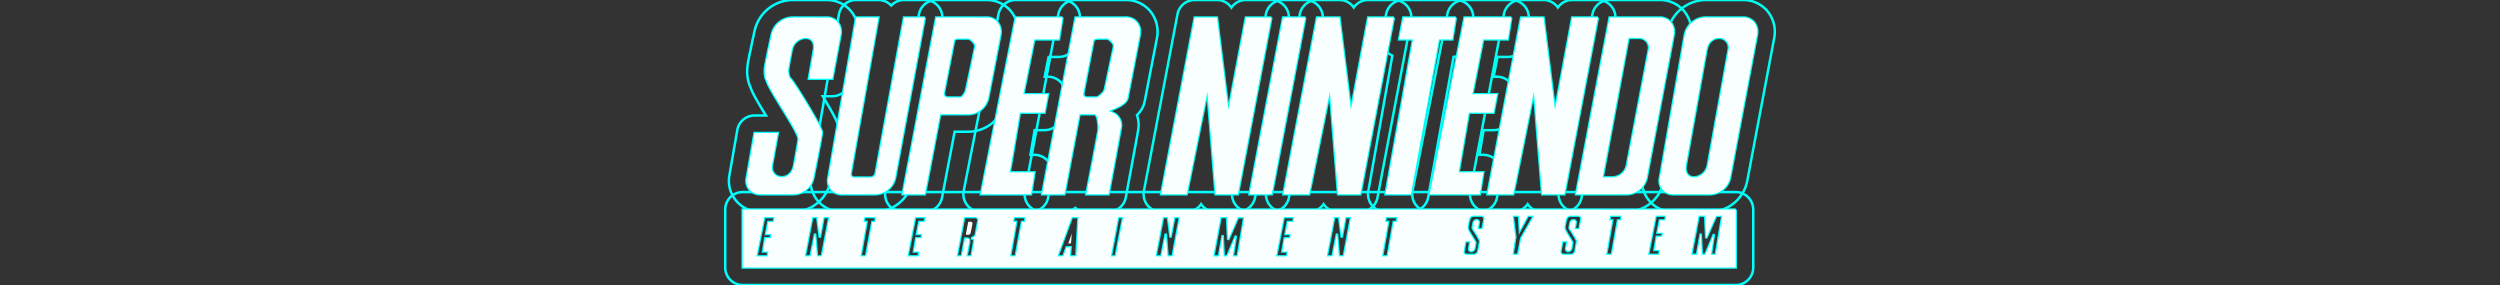 <?xml version="1.0" encoding="UTF-8" standalone="no"?>
<svg
   xmlns:dc="http://purl.org/dc/elements/1.1/"
   xmlns:cc="http://creativecommons.org/ns#"
   xmlns:rdf="http://www.w3.org/1999/02/22-rdf-syntax-ns#"
   xmlns:svg="http://www.w3.org/2000/svg"
   xmlns="http://www.w3.org/2000/svg"
   xmlns:sodipodi="http://sodipodi.sourceforge.net/DTD/sodipodi-0.dtd"
   xmlns:inkscape="http://www.inkscape.org/namespaces/inkscape"
   viewBox="0 0 1000 114"
   version="1.1"
   id="svg123"
   sodipodi:docname="logo.svg"
   inkscape:version="0.92.4 (5da689c313, 2019-01-14)">
  <rect x="0" y="0" width="1000" height="114" fill="#333333" stroke="none"/>
  <defs
     id="defs127" />
  <sodipodi:namedview
     pagecolor="#ffffff"
     bordercolor="#666666"
     borderopacity="1"
     objecttolerance="10"
     gridtolerance="10"
     guidetolerance="10"
     inkscape:pageopacity="0"
     inkscape:pageshadow="2"
     inkscape:window-width="1920"
     inkscape:window-height="1017"
     id="namedview125"
     showgrid="false"
     inkscape:pagecheckerboard="true"
     inkscape:zoom="2.272"
     inkscape:cx="417.37933"
     inkscape:cy="17.387324"
     inkscape:window-x="-8"
     inkscape:window-y="-8"
     inkscape:window-maximized="1"
     inkscape:current-layer="svg123" />
  <title
     id="title2">logo</title>
  <g
     id="g1011">
    <path
       d="m 387.342,15.421 c 0.948,0 2.957,2.17 2.784,3.132 l -3.69,17.467 c -0.172,0.904 -1.392,2.991 -2.294,2.991 h -5.36 l -0.07,-0.068 h -0.278 v -0.07 h -0.139 l -0.071,-0.068 h -0.069 l -0.069,-0.07 -0.069,-0.069 h -0.069 v -0.071 l -0.07,-0.069 -0.07,-0.07 v -0.069 l -0.069,-0.069 -0.071,-0.07 v -0.14 l -0.069,-0.069 v -0.138 l -0.071,-0.069 v -0.069 c 0,-0.116 -0.012,-0.289 0,-0.419 l 4.176,-21.364 a 2.168,2.168 0 0 1 1.323,-0.558 h 4.315 m 0,-7 h -4.315 a 9.027,9.027 0 0 0 -5.777,2.158 7,7 0 0 0 -2.415,4.057 L 370.658,35.999 q -0.066,0.339 -0.099,0.683 a 9.13,9.13 0 0 0 -0.031,1.142 v 0.005 a 6.998,6.998 0 0 0 0.415,2.375 q 0.021,0.066 0.044,0.131 a 7.003,7.003 0 0 0 0.945,1.923 q 0.053,0.082 0.108,0.162 a 7.936,7.936 0 0 0 3.124,2.712 8.628,8.628 0 0 0 3.618,0.877 h 5.36 c 5.602,0 8.548,-5.685 9.146,-8.561 l 3.686,-17.449 q 0.022,-0.105 0.041,-0.21 a 8.934,8.934 0 0 0 -2.331,-7.468 c -1.218,-1.457 -3.793,-3.9 -7.344,-3.9 z"
       id="path25"
       inkscape:connector-curvature="0"
       style="fill:#ffffff" />
    <path
       d="m 442.803,15.421 c 0.949,0 2.968,2.17 2.781,3.132 l -3.691,17.397 c -0.161,0.911 -2.427,3.062 -3.337,3.062 h -3.829 a 1.321,1.321 0 0 1 -1.391,-1.25 3.378,3.378 0 0 1 0,-0.419 l 4.106,-21.364 0.067,-0.069 0.071,-0.069 0.137,-0.07 h 0.068 l 0.07,-0.069 0.069,-0.069 h 0.069 l 0.069,-0.07 h 0.071 l 0.137,-0.068 h 0.205 V 15.425 h 0.009 v -0.004 h 4.316 m 0,-7 h -4.316 a 6.985,6.985 0 0 0 -2.451,0.441 l -0.041,0.014 a 8.236,8.236 0 0 0 -1.862,0.874 7,7 0 0 0 -1.428,1.069 l -0.071,0.069 q -0.075,0.073 -0.148,0.148 l -0.067,0.069 a 7,7 0 0 0 -1.85,3.553 l -4.106,21.364 q -0.042,0.219 -0.07,0.44 a 8.536,8.536 0 0 0 -0.054,1.443 q 0.004,0.201 0.02,0.401 a 8.315,8.315 0 0 0 8.37,7.706 h 3.829 c 4.496,0 9.343,-4.749 10.184,-8.609 l 7e-4,1.5e-4 3.691,-17.397 q 0.013,-0.059 0.024,-0.118 A 8.856,8.856 0 0 0 450.213,12.395 c -1.224,-1.484 -3.814,-3.975 -7.41,-3.975 z"
       id="path29"
       inkscape:connector-curvature="0"
       style="fill:#ffffff" />
    <path
       d="m 655.538,15.142 a 3.897,3.897 0 0 1 3.964,4.731 L 650.734,66.151 a 6.006,6.006 0 0 1 -5.637,4.802 h -4.036 l 10.37,-55.811 h 4.107 m 0,-7 h -4.107 a 7,7 0 0 0 -6.882,5.721 l -10.37,55.811 a 7,7 0 0 0 6.882,8.279 h 4.036 a 13.06,13.06 0 0 0 12.522,-10.538 l 8.761,-46.239 q 0.011,-0.056 0.02,-0.113 a 10.891,10.891 0 0 0 -10.862,-12.921 z"
       id="path33"
       inkscape:connector-curvature="0"
       style="fill:#ffffff" />
    <path
       d="m 687.547,15.142 a 3.852,3.852 0 0 1 3.895,4.731 L 683.095,66.151 a 5.865,5.865 0 0 1 -5.498,4.802 c -2.629,0 -3.724,-2.176 -3.274,-4.802 l 8.281,-46.278 0.067,-0.209 0.071,-0.209 0.067,-0.277 0.069,-0.209 0.071,-0.278 0.067,-0.209 0.071,-0.209 0.137,-0.207 0.069,-0.209 0.141,-0.209 0.069,-0.208 0.139,-0.209 0.141,-0.139 0.137,-0.208 0.141,-0.209 0.208,-0.14 0.139,-0.14 0.141,-0.139 0.206,-0.14 0.21,-0.139 0.141,-0.139 0.206,-0.14 0.21,-0.069 0.208,-0.139 0.141,-0.07 0.275,-0.07 0.208,-0.068 h 0.208 l 0.208,-0.07 h 0.279 l 0.213,-0.064 h 0.279 m 0,-7 h -0.279 a 13.13,13.13 0 0 0 -3.07,0.476 l -0.05,0.013 a 6.999,6.999 0 0 0 -1.383,0.513 l -0.141,0.07 q -0.109,0.054 -0.215,0.111 a 7,7 0 0 0 -1.028,0.579 l -0.206,0.14 q -0.279,0.19 -0.539,0.406 l -0.018,0.012 a 6.998,6.998 0 0 0 -0.864,0.694 7,7 0 0 0 -1.482,1.585 6.995,6.995 0 0 0 -0.456,0.611 l -0.139,0.209 a 6.997,6.997 0 0 0 -0.524,0.937 q -0.124,0.226 -0.23,0.461 a 7.003,7.003 0 0 0 -0.46,1.058 l -0.071,0.209 q -0.02,0.059 -0.039,0.119 l -0.067,0.209 q -0.064,0.199 -0.116,0.402 l -0.012,0.046 q -0.082,0.251 -0.145,0.507 l -0.006,0.018 -0.067,0.209 a 7,7 0 0 0 -0.225,0.904 l -8.281,46.278 -0.009,0.051 a 11.365,11.365 0 0 0 2.283,9.428 10.116,10.116 0 0 0 7.891,3.557 12.808,12.808 0 0 0 12.394,-10.601 l 8.34,-46.237 0.009,-0.05 a 11.106,11.106 0 0 0 -2.363,-9.084 10.958,10.958 0 0 0 -8.43,-3.839 z"
       id="path37"
       inkscape:connector-curvature="0"
       style="fill:#ffffff" />
    <path
       d="M 694.296,83.826 V 107 H 297.086 V 83.826 h 397.209 m -5.36,2.435 -2.504,0.07 -3.968,8.977 -0.414,-9.047 h -2.575 l -2.996,15.658 h 2.298 l 1.532,-8.491 0.414,8.491 h 1.393 l 3.48,-8.279 -1.25,8.279 h 1.948 l 2.641,-15.658 m -29.715,15.658 h 4.455 l 0.275,-1.949 H 661.796 l 0.903,-5.289 h 2.159 l 0.349,-1.599 h -2.226 l 0.972,-4.941 h 2.157 l 0.349,-1.88 h -4.174 l -3.065,15.658 m -10.502,-15.658 h -4.665 l -0.347,1.88 h 1.182 l -2.434,13.778 h 2.296 l 2.434,-13.778 h 1.184 l 0.349,-1.88 m -21.44,14.199 a 0.899,0.899 0 0 1 -0.835,-1.112 l 0.487,-2.853 h -2.02 l -0.697,3.964 a 1.181,1.181 0 0 0 1.187,1.461 h 2.99 a 1.862,1.862 0 0 0 1.742,-1.461 c 0,0 0.601,-3.455 0.697,-3.964 a 0.545,0.545 0 0 0 -0.071,-0.279 32.004,32.004 0 0 0 -2.714,-4.522 0.948,0.948 0 0 1 -0.206,-0.697 l 0.347,-1.88 a 1.304,1.304 0 0 1 1.252,-1.044 0.833,0.833 0 0 1 0.835,1.044 l -0.418,2.575 h 1.879 l 0.766,-3.899 a 1.242,1.242 0 0 0 -1.251,-1.531 h -3.405 l -0.091,0.083 H 627.544 l -0.069,0.068 h -0.067 l -0.071,0.068 h -0.069 l -0.069,0.069 -0.069,0.067 -0.069,0.071 -0.069,0.067 -0.069,0.071 -0.065,0.069 H 626.786 V 86.962 l -0.069,0.071 -0.069,0.068 v 0.072 l -0.069,0.068 v 0.068 l -0.069,0.071 v 0.068 l -0.069,0.14 v 0.136 l -0.067,0.069 c 0,0 -0.536,2.579 -0.558,2.993 a 2.007,2.007 0 0 0 0.139,0.974 c 0.161,0.831 2.611,4.33 2.992,5.29 l -0.417,2.297 a 1.394,1.394 0 0 1 -1.252,1.112 m -13.633,-14.199 h -2.508 l -3.2,5.916 -0.347,-5.916 h -2.506 l 1.049,8.559 -1.115,7.099 h 2.226 l 1.252,-6.61 5.15,-9.047 m -25.127,14.198 a 0.887,0.887 0 0 1 -0.831,-1.112 l 0.484,-2.853 h -2.018 l -0.699,3.964 a 1.18,1.18 0 0 0 1.184,1.461 h 2.923 a 1.85,1.85 0 0 0 1.738,-1.461 c 0,0 0.697,-3.455 0.766,-3.964 0.024,-0.056 -0.009,-0.129 -0.067,-0.279 a 30.889,30.889 0 0 0 -2.714,-4.522 1.13,1.13 0 0 1 -0.206,-0.697 l 0.345,-1.88 a 1.309,1.309 0 0 1 1.252,-1.044 0.833,0.833 0 0 1 0.835,1.044 l -0.414,2.575 h 1.877 l 0.766,-3.899 a 1.235,1.235 0 0 0 -1.252,-1.531 h -3.405 l -0.087,0.083 h -0.208 l -0.069,0.068 h -0.069 l -0.069,0.068 h -0.071 l -0.067,0.069 -0.067,0.067 h -0.069 v 0.071 l -0.069,0.067 -0.067,0.071 -0.071,0.069 h -0.067 V 86.962 l -0.071,0.071 -0.069,0.068 v 0.071 l -0.069,0.068 v 0.068 l -0.067,0.071 v 0.068 l -0.067,0.14 v 0.205 h -0.072 c 0,0 -0.534,2.579 -0.556,2.993 a 1.966,1.966 0 0 0 0.137,0.974 c 0.159,0.831 2.621,4.33 2.994,5.29 l -0.417,2.297 a 1.391,1.391 0 0 1 -1.256,1.112 m -29.502,-13.639 h -4.663 l -0.344,1.946 h 1.252 l -2.438,13.779 h 2.228 l 2.436,-13.779 h 1.182 l 0.347,-1.946 m -18.582,0 h -2.226 l -1.53,8.211 -1.045,-8.211 h -1.949 l -2.993,15.725 h 2.296 l 1.811,-9.118 0.766,9.118 h 1.948 l 2.921,-15.725 m -29.988,15.728 h 4.382 l 0.347,-1.947 H 512.952 l 0.905,-5.29 h 2.224 l 0.279,-1.671 h -2.157 l 0.903,-4.873 h 2.226 l 0.279,-1.946 h -4.105 l -3.061,15.728 m -25.124,0 h 2.228 l 1.53,-8.489 0.416,8.489 h 1.391 l 3.482,-8.281 -1.252,8.281 h 1.948 l 2.643,-15.657 h -2.502 l -3.97,9.045 -0.414,-9.116 h -2.575 l -2.926,15.728 M 471.963,86.82 H 469.737 l -1.534,8.211 -1.041,-8.211 h -1.95 l -2.991,15.725 h 2.294 l 1.811,-9.118 0.697,9.118 h 2.017 l 2.923,-15.725 m -27.629,15.725 h 1.948 l 2.994,-15.725 h -2.018 l -2.925,15.725 m -21.362,0 h 2.364 l 1.324,-3.62 h 1.599 l -0.347,3.62 h 2.645 l 0.835,-15.725 h -2.645 l -5.774,15.725 M 410.236,86.82 h -4.662 l -0.346,1.946 h 1.252 l -2.435,13.779 h 2.227 l 2.506,-13.779 h 1.181 l 0.277,-1.946 m -27.555,15.723 h 2.018 l 1.322,-7.098 h 1.393 a 0.942,0.942 0 0 1 0.209,0.628 2.982,2.982 0 0 1 0.069,0.765 c -0.036,0.226 -1.114,5.705 -1.114,5.705 h 2.017 c 0,0 1.114,-6.1 1.114,-6.194 a 2.541,2.541 0 0 0 -0.138,-0.765 h -0.069 V 95.513 h -0.14 v -0.068 h -0.209 l -0.069,-0.068 h -0.278 v -0.068 h -0.28 c 0.566,-0.229 1.625,-0.72 1.741,-1.324 L 391.309,88.419 a 1.25,1.25 0 0 0 -1.183,-1.599 H 385.673 l -2.993,15.723 m -19.693,0.005 h 4.454 l 0.277,-1.947 h -2.157 l 0.904,-5.29 h 2.157 l 0.278,-1.671 h -2.158 l 0.974,-4.873 h 2.158 l 0.348,-1.946 h -4.175 l -3.061,15.728 M 350.391,86.82 h -4.593 l -0.417,1.946 h 1.253 l -2.434,13.779 h 2.225 L 348.93,88.766 h 1.183 l 0.277,-1.946 m -18.65,0 h -2.298 l -1.53,8.211 -1.043,-8.211 H 324.921 l -2.994,15.725 h 2.298 l 1.808,-9.118 0.766,9.118 h 1.947 l 2.994,-15.725 m -29.156,15.728 h 4.454 l 0.348,-1.947 h -2.157 l 0.834,-5.29 h 2.227 l 0.279,-1.671 h -2.158 l 0.904,-4.873 h 2.226 l 0.279,-1.946 H 305.715 l -3.131,15.728 m 342.305,-14.406 h 0.005 m -89.633,0.625 h 0.005 m -148.787,0 h 0.005 m -59.85,0 h 0.005 M 694.296,76.826 H 297.086 a 7,7 0 0 0 -7,7 V 107 a 7,7 0 0 0 7,7 h 397.209 a 7,7 0 0 0 7,-7 V 83.826 a 7,7 0 0 0 -7,-7 z m -266.036,29.099 z"
       id="path71"
       inkscape:connector-curvature="0"
       style="fill:none;stroke:#00ffff;stroke-opacity:1" />
    <path
       d="m 369.944,7 -11.898,64.162 a 8.35,8.35 0 0 1 -7.933,6.54 H 336.822 A 5.371,5.371 0 0 1 331.324,71.162 L 342.457,7 H 351.365 L 340.298,69.351 A 1.383,1.383 0 0 0 341.691,71.023 h 6.612 a 2.098,2.098 0 0 0 1.947,-1.672 L 361.595,7 h 8.349 M 351.365,7 h 0.005 M 369.944,0 H 361.595 A 6.993,6.993 0 0 0 356.482,2.219 6.976,6.976 0 0 0 351.37,0 h -8.913 A 7,7 0 0 0 335.56,5.803 l -11.133,64.162 a 12.362,12.362 0 0 0 12.395,14.737 H 350.113 A 15.245,15.245 0 0 0 364.927,72.449 L 376.827,8.276 A 7,7 0 0 0 369.944,0 Z m 0,14 z"
       id="path59"
       inkscape:connector-curvature="0"
       style="fill:none;stroke:#00ffff;stroke-opacity:1" />
    <path
       d="m 330.627,7 c 3.818,0 6.307,3.139 5.566,7.026 l -3.271,17.467 h -9.394 l 2.018,-11.62 c 0.452,-2.626 -0.644,-4.731 -3.27,-4.731 a 5.856,5.856 0 0 0 -5.567,4.731 c 0,0 -1.483,7.329 -1.462,8.421 0.015,1.098 0.418,2.914 0.906,3.2 1.135,0.683 12.247,19.026 12.247,20.39 0,0 0.333,0.13 0.346,1.323 0.016,1.184 -3.409,17.954 -3.409,17.954 a 8.264,8.264 0 0 1 -7.862,6.54 h -13.293 a 5.371,5.371 0 0 1 -5.497,-6.54 l 3.132,-17.954 h 9.325 l -2.366,12.943 a 3.895,3.895 0 0 0 3.967,4.73 c 2.625,0 4.417,-2.104 4.87,-4.73 0,0 1.472,-7.792 1.809,-10.439 0.36,-2.64 -12.128,-19.982 -12.804,-23.729 -0.53,-0.432 -0.767,-2.753 -0.696,-4.455 v -0.138 l 0.07,-0.139 v -0.279 l 0.069,-0.209 v -0.348 l 0.068,-0.139 V 26.064 l 0.07,-0.487 0.14,-0.417 0.07,-0.487 0.07,-0.557 0.138,-0.558 0.14,-0.556 0.068,-0.557 0.139,-0.556 0.14,-0.627 0.208,-1.183 0.14,-0.557 0.138,-0.626 0.14,-0.557 0.07,-0.556 0.14,-0.487 0.068,-0.487 0.139,-0.487 0.069,-0.416 0.07,-0.209 0.07,-0.208 v -0.209 l 0.069,-0.139 v -0.209 l 0.07,-0.139 v -0.14 l 0.07,-0.139 v -0.21 l 0.069,-0.069 V 14.028 A 8.733,8.733 0 0 1 316.85,7 h 13.777 m -19.484,46.206 h 0.005 M 330.627,0 h -13.777 a 15.779,15.779 0 0 0 -15.055,12.542 q -0.071,0.275 -0.121,0.556 -0.087,0.321 -0.144,0.65 -0.036,0.16 -0.064,0.321 a 6.997,6.997 0 0 0 -0.152,0.694 l -0.004,0.022 -0.029,0.102 a 7.005,7.005 0 0 0 -0.202,0.95 l -0.003,0.01 a 7.001,7.001 0 0 0 -0.218,1.061 l -0.017,0.134 -0.036,0.145 q -0.025,0.1 -0.047,0.201 l -0.116,0.525 -0.115,0.457 q -0.062,0.246 -0.106,0.497 l -0.18,1.026 -0.086,0.384 -0.118,0.469 a 7.002,7.002 0 0 0 -0.158,0.851 l -0.015,0.12 -0.033,0.129 -0.145,0.586 a 6.997,6.997 0 0 0 -0.151,0.809 l -0.041,0.328 a 6.999,6.999 0 0 0 -0.222,1.008 l -0.05,0.346 a 7.003,7.003 0 0 0 -0.136,0.906 q -0.016,0.096 -0.029,0.193 a 7,7 0 0 0 -0.134,1.364 v 0.002 a 15.325,15.325 0 0 0 1.267,7.529 c 0.857,2.434 2.729,5.643 6.197,11.286 h -4.568 a 7,7 0 0 0 -6.896,5.797 l -3.132,17.954 a 12.361,12.361 0 0 0 12.393,14.743 h 13.293 a 15.186,15.186 0 0 0 14.731,-12.191 c 3.566,-17.462 3.551,-18.581 3.54,-19.399 a 9.439,9.439 0 0 0 -0.896,-4.093 c -0.69,-1.761 -2.244,-4.691 -5.747,-10.524 h 3.819 a 7,7 0 0 0 6.88,-5.711 L 343.074,15.314 A 13.044,13.044 0 0 0 340.442,4.506 12.65,12.65 0 0 0 330.627,0 Z"
       id="path63"
       inkscape:connector-curvature="0"
       style="fill:none;stroke:#00ffff;stroke-opacity:1" />
    <path
       d="m 394.581,7 c 3.817,0 6.299,3.132 5.564,7.028 l -4.871,25.122 a 8.28,8.28 0 0 1 -7.862,6.54 h -11.343 l -6.125,32.011 h -8.907 L 374.468,7 h 20.113 m -16.633,31.665 h 0.069 l 0.069,0.069 0.069,0.07 h 0.069 l 0.071,0.068 h 0.139 v 0.07 h 0.278 l 0.07,0.068 h 5.36 c 0.902,0 2.122,-2.087 2.294,-2.991 l 3.69,-17.467 c 0.173,-0.962 -1.837,-3.132 -2.784,-3.132 h -4.315 a 2.168,2.168 0 0 0 -1.323,0.558 l -4.176,21.364 c -0.012,0.129 0,0.303 0,0.419 v 0.069 l 0.071,0.069 v 0.138 l 0.069,0.069 V 38.246 l 0.071,0.07 0.069,0.069 v 0.069 l 0.07,0.07 0.07,0.069 v 0.071 M 394.581,0 h -20.113 a 7,7 0 0 0 -6.877,5.694 L 354.16,76.395 a 7,7 0 0 0 6.877,8.306 h 8.907 a 7,7 0 0 0 6.875,-5.685 l 5.037,-26.326 h 5.556 A 15.197,15.197 0 0 0 402.15,40.462 L 407.017,15.36 A 13.095,13.095 0 0 0 404.386,4.495 12.646,12.646 0 0 0 394.581,0 Z"
       id="path67"
       inkscape:connector-curvature="0"
       style="fill:none;stroke:#00ffff;stroke-opacity:1" />
    <path
       d="m 697.22,7 c 3.81,0 6.306,3.139 5.565,7.028 l -10.783,57.133 a 8.356,8.356 0 0 1 -7.935,6.54 H 669.385 a 5.327,5.327 0 0 1 -5.431,-6.54 L 673.906,14.028 A 8.659,8.659 0 0 1 682.049,7 h 15.171 m -19.624,63.953 a 5.865,5.865 0 0 0 5.498,-4.802 l 8.347,-46.278 a 3.852,3.852 0 0 0 -3.895,-4.731 h -0.279 l -0.213,0.064 h -0.279 l -0.208,0.07 h -0.208 l -0.208,0.068 -0.275,0.07 -0.141,0.07 -0.208,0.139 -0.21,0.069 -0.206,0.14 -0.141,0.139 -0.21,0.139 -0.206,0.14 -0.141,0.139 -0.139,0.14 -0.208,0.14 -0.141,0.209 -0.137,0.208 -0.141,0.139 -0.139,0.209 -0.069,0.208 -0.141,0.209 -0.069,0.209 -0.137,0.207 -0.071,0.209 -0.067,0.209 -0.071,0.278 -0.069,0.209 -0.067,0.277 -0.071,0.209 -0.067,0.209 -8.281,46.278 c -0.45,2.626 0.645,4.802 3.274,4.802 M 697.22,0 h -15.171 A 15.733,15.733 0 0 0 667.011,12.817 l -9.954,57.142 a 12.316,12.316 0 0 0 12.327,14.741 h 14.682 A 15.252,15.252 0 0 0 698.881,72.454 L 709.664,15.326 A 13.052,13.052 0 0 0 707.033,4.507 12.647,12.647 0 0 0 697.22,0 Z"
       id="path79"
       inkscape:connector-curvature="0"
       style="fill:none;stroke:#00fff3;stroke-opacity:1" />
    <path
       d="m 424.989,7 -1.389,8.768 H 413.718 l -4.383,21.92 h 9.879 l -1.391,7.377 h -9.881 l -4.037,23.868 h 9.881 l -1.392,8.769 H 392.354 L 406.271,7 h 18.718 M 413.786,68.933 h 0.005 M 424.989,0 h -18.718 a 7,7 0 0 0 -6.868,5.648 l -13.916,70.702 a 7,7 0 0 0 6.868,8.352 h 20.04 a 7,7 0 0 0 6.913,-5.903 l 1.356,-8.546 a 7.006,7.006 0 0 0 -6.873,-8.32 h -1.603 l 1.669,-9.868 h 3.966 a 7,7 0 0 0 6.879,-5.703 l 1.391,-7.377 a 7,7 0 0 0 -6.879,-8.297 h -1.341 l 1.584,-7.92 h 4.144 a 7,7 0 0 0 6.914,-5.905 l 1.389,-8.768 A 7,7 0 0 0 424.989,0 Z m 0,14 z"
       id="path83"
       inkscape:connector-curvature="0"
       style="fill:none;stroke:#00ffff;stroke-opacity:1" />
    <path
       d="m 582.328,7 -1.393,8.769 h -5.357 l -11.202,61.933 H 554.214 L 565.209,15.769 h -5.567 L 561.314,7 h 21.013 m 0,-7 h -21.013 a 7,7 0 0 0 -6.876,5.689 l -1.672,8.769 a 7,7 0 0 0 4.186,7.774 l -9.631,54.247 a 7,7 0 0 0 6.892,8.224 h 10.163 a 7,7 0 0 0 6.888,-5.754 l 10.164,-56.197 a 7.001,7.001 0 0 0 6.419,-5.885 l 1.393,-8.769 A 7,7 0 0 0 582.328,0 Z m 0,14 z"
       id="path91"
       inkscape:connector-curvature="0"
       style="fill:none;stroke:#00ffff;stroke-opacity:1" />
    <path
       d="M 639.185,7 625.753,77.702 h -8.907 l -3.27,-40.987 -8.283,40.987 H 594.995 L 608.425,7 h 8.976 L 621.994,43.952 628.885,7 h 10.3 m 0,-7 H 628.885 A 7,7 0 0 0 623.143,2.995 6.998,6.998 0 0 0 617.402,0 h -8.976 a 7,7 0 0 0 -6.877,5.694 L 588.117,76.396 a 7,7 0 0 0 6.877,8.306 h 10.298 a 7,7 0 0 0 5.777,-3.045 6.996,6.996 0 0 0 5.777,3.045 h 8.907 a 7,7 0 0 0 6.877,-5.694 L 646.062,8.306 A 7,7 0 0 0 639.185,0 Z m 0,14 z"
       id="path95"
       inkscape:connector-curvature="0"
       style="fill:none;stroke:#00fff3;stroke-opacity:1" />
    <path
       d="m 604.528,7 -1.393,8.768 h -9.883 L 588.941,37.688 h 9.881 l -1.393,7.377 h -9.879 l -4.107,23.868 h 9.881 l -1.393,8.769 h -20.04 L 585.808,7 h 18.72 m -11.204,61.933 h 0.005 M 604.528,0 H 585.808 a 7,7 0 0 0 -6.868,5.648 l -13.916,70.702 a 7,7 0 0 0 6.868,8.352 h 20.04 a 7,7 0 0 0 6.913,-5.902 l 1.357,-8.546 a 7.006,7.006 0 0 0 -6.873,-8.321 h -1.579 l 1.698,-9.868 h 3.981 a 7,7 0 0 0 6.878,-5.701 l 1.393,-7.377 a 7,7 0 0 0 -6.878,-8.299 h -1.37 l 1.558,-7.92 h 4.126 a 7,7 0 0 0 6.913,-5.902 l 1.393,-8.768 A 7,7 0 0 0 604.528,0 Z m 0,14 z"
       id="path99"
       inkscape:connector-curvature="0"
       style="fill:none;stroke:#00fff3;stroke-opacity:1" />
    <path
       d="m 450.321,7 c 3.818,0 6.305,3.132 5.565,7.027 l -4.869,25.122 c -0.512,2.698 -5.315,4.353 -7.867,5.357 h 0.629 a 16.078,16.078 0 0 1 2.645,1.325 7.131,7.131 0 0 1 1.534,2.017 5.299,5.299 0 0 1 0.485,2.574 c 0,0.431 -5.01,27.279 -5.01,27.279 h -8.909 c 0,0 4.758,-24.644 4.873,-25.677 a 13.338,13.338 0 0 0 -0.21,-3.41 4.971,4.971 0 0 0 -1.041,-2.923 h -6.333 l -6.055,32.011 h -8.908 L 430.209,7 h 20.112 m -15.593,32.011 h 3.829 c 0.91,0 3.177,-2.151 3.337,-3.062 l 3.691,-17.397 c 0.187,-0.962 -1.833,-3.132 -2.781,-3.132 h -4.316 v 0.004 h -0.009 v 0.07 h -0.205 l -0.137,0.068 h -0.071 l -0.069,0.07 h -0.069 l -0.069,0.069 -0.07,0.069 h -0.068 l -0.137,0.07 -0.071,0.069 -0.067,0.069 -4.106,21.364 a 3.375,3.375 0 0 0 0,0.418 1.321,1.321 0 0 0 1.391,1.25 M 450.321,0 h -20.112 a 7,7 0 0 0 -6.878,5.7 l -13.36,70.701 a 7,7 0 0 0 6.878,8.3 h 8.908 a 6.986,6.986 0 0 0 4.384,-1.543 7.001,7.001 0 0 0 4.382,1.541 h 8.909 a 7,7 0 0 0 6.881,-5.716 c 4.624,-24.781 5.079,-27.405 5.124,-28.304 h 7e-5 l 2.2e-4,-0.006 c 0.002,-0.042 0.003,-0.081 0.004,-0.118 a 13.037,13.037 0 0 0 -0.648,-4.521 10.299,10.299 0 0 0 3.1,-5.581 l 4.864,-25.096 A 13.076,13.076 0 0 0 460.135,4.503 12.65,12.65 0 0 0 450.321,0 Z"
       id="path103"
       inkscape:connector-curvature="0"
       style="fill:none;stroke:#00ffff;stroke-opacity:1" />
    <path
       d="m 663.887,7 c 3.818,0 6.297,3.132 5.566,7.029 L 658.669,71.162 a 8.347,8.347 0 0 1 -7.935,6.54 H 630.413 L 643.848,7 h 20.039 m -22.826,63.953 h 4.036 a 6.006,6.006 0 0 0 5.637,-4.802 l 8.768,-46.278 a 3.897,3.897 0 0 0 -3.964,-4.731 h -4.107 l -10.37,55.811 M 663.887,0 h -20.039 a 7,7 0 0 0 -6.877,5.693 L 623.536,76.396 a 7,7 0 0 0 6.877,8.307 h 20.321 A 15.252,15.252 0 0 0 665.549,72.455 L 676.331,15.327 A 13.088,13.088 0 0 0 673.687,4.49 12.646,12.646 0 0 0 663.887,0 Z"
       id="path107"
       inkscape:connector-curvature="0"
       style="fill:none;stroke:#00fff3;stroke-opacity:1" />
    <path
       d="m 508.567,7 -13.431,70.702 h -8.909 L 482.954,36.715 474.675,77.702 H 464.445 L 477.878,7 h 8.906 L 491.378,43.952 498.337,7 h 10.23 m 0,-7 H 498.337 A 7,7 0 0 0 492.561,3.045 6.998,6.998 0 0 0 486.784,0 h -8.906 a 7,7 0 0 0 -6.877,5.693 l -13.433,70.702 a 7,7 0 0 0 6.877,8.307 h 10.23 a 7,7 0 0 0 5.776,-3.044 6.997,6.997 0 0 0 5.776,3.044 h 8.909 a 7,7 0 0 0 6.877,-5.694 L 515.444,8.306 A 7,7 0 0 0 508.567,0 Z m 0,14 z"
       id="path111"
       inkscape:connector-curvature="0"
       style="fill:none;stroke:#00fff3;stroke-opacity:1" />
    <path
       d="m 522.133,7 h 0.005 m -0.005,0 -13.428,70.702 h -8.907 L 513.227,7 h 8.906 m 0.005,-7 h -8.911 a 7,7 0 0 0 -6.877,5.694 l -13.429,70.702 a 7,7 0 0 0 6.877,8.306 h 8.907 a 7,7 0 0 0 6.877,-5.694 L 528.967,8.533 A 7.006,7.006 0 0 0 522.138,0 Z m -0.005,14 z"
       id="path115"
       inkscape:connector-curvature="0"
       style="fill:none;stroke:#00ffff;stroke-opacity:1" />
    <path
       d="M 557.556,7 544.126,77.702 h -8.909 l -3.27,-40.987 -8.281,40.987 H 513.365 L 526.794,7 h 8.98 L 540.367,43.952 547.256,7 h 10.3 m 0,-7 H 547.256 A 6.999,6.999 0 0 0 541.515,2.993 6.997,6.997 0 0 0 535.774,0 h -8.98 a 7,7 0 0 0 -6.877,5.694 l -13.429,70.702 a 7,7 0 0 0 6.877,8.306 h 10.3 a 7,7 0 0 0 5.776,-3.044 6.997,6.997 0 0 0 5.776,3.044 h 8.909 a 7,7 0 0 0 6.877,-5.694 L 564.433,8.306 A 7,7 0 0 0 557.556,0 Z m 0,14 z"
       id="path119"
       inkscape:connector-curvature="0"
       style="fill:none;stroke:#00fff3;stroke-opacity:1" />
    <path
       id="polyline2177"
       d="m 316.85,7 a 8.733,8.733 0 0 0 -8.211,7.028 v 0.208 l -0.069,0.069 v 0.21 l -0.07,0.139 v 0.14 l -0.07,0.139 v 0.209 l -0.069,0.139 v 0.209 l -0.07,0.208 -0.07,0.209 -0.069,0.417 -0.139,0.487 -0.068,0.487 -0.14,0.487 -0.07,0.556 -0.14,0.557 -0.138,0.626 -0.14,0.557 -0.208,1.183 -0.14,0.627 -0.139,0.556 -0.068,0.557 -0.14,0.556 -0.138,0.558 -0.07,0.557 -0.07,0.487 -0.14,0.418 -0.07,0.487 v 0.209 l -0.068,0.139 v 0.348 l -0.069,0.209 v 0.279 l -0.07,0.139 v 0.138 c -0.071,1.702 0.166,4.023 0.696,4.455 0.676,3.747 13.164,21.088 12.804,23.729 -0.337,2.647 -1.809,10.439 -1.809,10.439 -0.453,2.626 -2.245,4.73 -4.87,4.73 a 3.895,3.895 0 0 1 -3.967,-4.73 l 2.366,-12.943 h -9.325 l -3.132,17.954 a 5.371,5.371 0 0 0 5.497,6.54 h 13.293 a 8.264,8.264 0 0 0 7.862,-6.54 c 0,0 3.426,-16.77 3.409,-17.954 -0.013,-1.193 -0.346,-1.323 -0.346,-1.323 0,-1.364 -11.113,-19.708 -12.247,-20.39 -0.489,-0.285 -0.891,-2.102 -0.906,-3.2 -0.021,-1.091 1.462,-8.421 1.462,-8.421 a 5.856,5.856 0 0 1 5.567,-4.731 c 2.626,0 3.722,2.105 3.27,4.731 l -2.018,11.621 h 9.394 l 3.271,-17.467 c 0.741,-3.887 -1.748,-7.026 -5.566,-7.026 z m 25.607,0 -11.133,64.162 a 5.371,5.371 0 0 0 5.498,6.54 h 13.292 a 8.35,8.35 0 0 0 7.933,-6.54 L 369.944,7 h -8.349 l -11.344,62.351 a 2.098,2.098 0 0 1 -1.947,1.672 h -6.612 A 1.383,1.383 0 0 1 340.298,69.351 L 351.365,7 Z m 32.011,0 -13.431,70.701 h 8.907 l 6.125,-32.011 h 11.343 a 8.28,8.28 0 0 0 7.862,-6.54 l 4.871,-25.122 c 0.735,-3.896 -1.747,-7.028 -5.564,-7.028 h -20.113 z m 31.803,0 -13.916,70.702 h 20.04 l 1.392,-8.769 h -9.881 l 4.037,-23.868 h 9.881 l 1.391,-7.377 h -9.879 l 4.384,-21.92 h 9.882 l 1.389,-8.768 z m 23.938,0 -13.36,70.701 h 8.908 l 6.055,-32.011 h 6.333 a 4.971,4.971 0 0 1 1.041,2.923 13.338,13.338 0 0 1 0.21,3.41 c -0.115,1.033 -4.873,25.677 -4.873,25.677 h 8.909 c 0,0 5.01,-26.848 5.01,-27.279 a 5.299,5.299 0 0 0 -0.485,-2.574 7.131,7.131 0 0 0 -1.534,-2.017 16.075,16.075 0 0 0 -2.645,-1.325 h -0.629 c 2.552,-1.004 7.355,-2.659 7.867,-5.357 l 4.869,-25.122 c 0.741,-3.895 -1.747,-7.027 -5.565,-7.027 z m 47.67,0 -13.433,70.702 h 10.23 l 8.279,-40.987 3.272,40.987 h 8.909 L 508.567,7 H 498.337 l -6.959,36.952 -4.594,-36.952 z m 35.349,0 -13.429,70.702 h 8.907 L 522.134,7 Z m 13.567,0 -13.429,70.702 h 10.3 l 8.281,-40.987 3.27,40.987 h 8.909 L 557.556,7 H 547.256 L 540.367,43.952 535.775,7 Z m 34.52,0 -1.672,8.769 h 5.567 l -10.996,61.933 h 10.163 l 11.202,-61.933 h 5.357 l 1.393,-8.769 z m 24.494,0 -13.916,70.702 h 20.04 l 1.393,-8.769 h -9.881 l 4.107,-23.868 h 9.879 l 1.393,-7.377 h -9.881 l 4.311,-21.92 h 9.883 l 1.393,-8.768 z m 22.617,0 -13.431,70.702 h 10.298 l 8.283,-40.987 3.27,40.987 h 8.907 L 639.185,7 H 628.885 L 621.994,43.952 617.402,7 Z m 35.422,0 -13.435,70.702 h 20.321 a 8.347,8.347 0 0 0 7.935,-6.54 l 10.783,-57.133 c 0.731,-3.897 -1.748,-7.029 -5.566,-7.029 z m 38.202,0 a 8.659,8.659 0 0 0 -8.143,7.028 l -9.952,57.133 a 5.327,5.327 0 0 0 5.431,6.54 h 14.682 a 8.356,8.356 0 0 0 7.935,-6.54 l 10.783,-57.133 c 0.741,-3.889 -1.755,-7.028 -5.565,-7.028 z m -30.618,8.142 h 4.107 a 3.897,3.897 0 0 1 3.964,4.731 l -8.768,46.278 a 6.006,6.006 0 0 1 -5.637,4.802 h -4.036 z m 35.837,0 h 0.279 a 3.852,3.852 0 0 1 3.895,4.731 l -8.347,46.278 a 5.865,5.865 0 0 1 -5.498,4.802 c -2.629,0 -3.724,-2.176 -3.274,-4.802 l 8.281,-46.278 0.067,-0.209 0.071,-0.209 0.067,-0.277 0.069,-0.209 0.071,-0.278 0.067,-0.209 0.071,-0.209 0.137,-0.207 0.069,-0.209 0.141,-0.209 0.069,-0.208 0.139,-0.209 0.141,-0.139 0.137,-0.208 0.141,-0.209 0.208,-0.14 0.139,-0.14 0.141,-0.139 0.206,-0.14 0.21,-0.139 0.141,-0.139 0.206,-0.14 0.21,-0.069 0.208,-0.139 0.141,-0.07 0.275,-0.07 0.208,-0.068 h 0.208 l 0.208,-0.07 h 0.279 z m -304.241,0.278 h 4.315 c 0.948,0 2.957,2.17 2.784,3.132 l -3.69,17.467 c -0.172,0.904 -1.392,2.991 -2.294,2.991 h -5.36 l -0.07,-0.068 h -0.278 v -0.07 h -0.139 l -0.071,-0.068 h -0.069 l -0.069,-0.07 -0.069,-0.069 h -0.069 v -0.071 l -0.07,-0.069 -0.07,-0.07 v -0.069 l -0.069,-0.069 -0.071,-0.07 v -0.14 l -0.069,-0.069 v -0.138 l -0.071,-0.069 v -0.069 c 0,-0.116 -0.012,-0.29 0,-0.419 l 4.176,-21.364 a 2.168,2.168 0 0 1 1.323,-0.558 z m 55.46,0 h 4.316 c 0.949,0 2.968,2.17 2.781,3.132 l -3.691,17.397 c -0.161,0.911 -2.427,3.062 -3.337,3.062 h -3.829 a 1.321,1.321 0 0 1 -1.391,-1.25 3.38,3.38 0 0 1 0,-0.419 l 4.106,-21.364 0.067,-0.069 0.071,-0.069 0.137,-0.07 h 0.068 l 0.07,-0.069 0.069,-0.069 h 0.069 l 0.069,-0.07 h 0.071 l 0.137,-0.068 h 0.205 v -0.07 h 0.009 z M 297.086,83.826 v 23.174 h 397.209 v -23.174 z m 291.996,2.435 h 3.405 a 1.235,1.235 0 0 1 1.252,1.531 l -0.766,3.899 h -1.877 l 0.414,-2.575 a 0.833,0.833 0 0 0 -0.835,-1.044 1.309,1.309 0 0 0 -1.252,1.044 l -0.345,1.88 a 1.129,1.129 0 0 0 0.206,0.697 30.888,30.888 0 0 1 2.714,4.522 c 0.058,0.15 0.091,0.223 0.067,0.279 -0.069,0.509 -0.766,3.964 -0.766,3.964 a 1.85,1.85 0 0 1 -1.738,1.461 h -2.923 a 1.18,1.18 0 0 1 -1.184,-1.461 l 0.699,-3.964 h 2.018 l -0.484,2.853 a 0.887,0.887 0 0 0 0.831,1.112 1.391,1.391 0 0 0 1.256,-1.112 l 0.417,-2.297 c -0.373,-0.96 -2.835,-4.459 -2.994,-5.29 a 1.965,1.965 0 0 1 -0.137,-0.974 c 0.021,-0.413 0.556,-2.993 0.556,-2.993 h 0.072 v -0.205 l 0.067,-0.14 v -0.068 l 0.067,-0.071 v -0.068 l 0.069,-0.068 v -0.071 l 0.069,-0.068 0.071,-0.071 v -0.067 h 0.067 l 0.071,-0.069 0.067,-0.071 0.069,-0.067 v -0.071 h 0.069 l 0.067,-0.067 0.067,-0.069 h 0.071 l 0.069,-0.068 h 0.069 l 0.069,-0.068 h 0.208 z m 16.002,0 h 2.506 l 0.347,5.916 3.2,-5.916 h 2.508 l -5.15,9.047 -1.252,6.61 h -2.226 l 1.115,-7.099 z m 22.757,0 h 3.405 a 1.242,1.242 0 0 1 1.252,1.531 l -0.766,3.899 h -1.879 l 0.419,-2.575 a 0.833,0.833 0 0 0 -0.835,-1.044 1.304,1.304 0 0 0 -1.252,1.044 l -0.347,1.88 a 0.947,0.947 0 0 0 0.206,0.697 31.996,31.996 0 0 1 2.714,4.522 0.545,0.545 0 0 1 0.071,0.279 c -0.096,0.509 -0.697,3.964 -0.697,3.964 a 1.862,1.862 0 0 1 -1.742,1.461 h -2.99 a 1.181,1.181 0 0 1 -1.187,-1.461 l 0.697,-3.964 h 2.02 l -0.487,2.854 a 0.899,0.899 0 0 0 0.835,1.112 1.394,1.394 0 0 0 1.252,-1.112 l 0.417,-2.297 c -0.381,-0.96 -2.831,-4.459 -2.992,-5.29 a 2.008,2.008 0 0 1 -0.139,-0.974 c 0.021,-0.413 0.558,-2.993 0.558,-2.993 l 0.067,-0.069 v -0.136 l 0.069,-0.14 v -0.068 l 0.069,-0.071 v -0.068 l 0.069,-0.068 v -0.072 l 0.069,-0.068 0.069,-0.071 v -0.067 h 0.071 l 0.065,-0.069 0.069,-0.071 0.069,-0.067 0.069,-0.071 0.069,-0.067 0.069,-0.069 h 0.069 l 0.071,-0.068 h 0.067 l 0.069,-0.068 h 0.206 z m 16.212,0 h 4.665 l -0.349,1.88 h -1.184 l -2.434,13.778 h -2.296 l 2.434,-13.778 h -1.182 z m 18.232,0 H 666.46 l -0.349,1.88 h -2.157 l -0.972,4.941 h 2.226 l -0.349,1.599 h -2.159 l -0.903,5.289 h 2.155 l -0.275,1.948 h -4.455 z m 17.188,0 h 2.575 l 0.414,9.047 3.968,-8.977 2.504,-0.07 -2.641,15.658 h -1.948 l 1.25,-8.279 -3.48,8.279 h -1.393 l -0.414,-8.491 -1.532,8.491 h -2.298 z m -373.759,0.559 h 4.106 l -0.279,1.946 h -2.226 l -0.904,4.873 h 2.158 l -0.279,1.671 h -2.227 l -0.834,5.29 h 2.157 l -0.348,1.947 h -4.454 z m 19.206,0 h 1.948 l 1.043,8.211 1.53,-8.211 h 2.298 l -2.994,15.725 h -1.947 l -0.766,-9.118 -1.808,9.118 h -2.298 z m 20.877,0 h 4.593 l -0.277,1.946 h -1.184 l -2.505,13.779 h -2.225 l 2.434,-13.779 h -1.253 z m 20.25,0 h 4.175 l -0.348,1.946 h -2.158 l -0.974,4.873 h 2.158 l -0.278,1.671 h -2.157 l -0.904,5.29 h 2.157 l -0.277,1.947 h -4.454 z m 19.625,0 h 4.453 a 1.25,1.25 0 0 1 1.183,1.599 l -1.043,5.566 c -0.116,0.603 -1.175,1.095 -1.741,1.324 h 0.28 v 0.068 h 0.278 l 0.069,0.068 h 0.209 v 0.068 h 0.14 v 0.071 h 0.069 a 2.541,2.541 0 0 1 0.138,0.765 c 0,0.093 -1.114,6.194 -1.114,6.194 h -2.018 c 0,0 1.078,-5.48 1.114,-5.705 a 2.983,2.983 0 0 0 -0.069,-0.765 0.943,0.943 0 0 0 -0.209,-0.628 h -1.393 l -1.322,7.098 h -2.019 z m 19.901,0 h 4.662 l -0.277,1.946 h -1.181 l -2.506,13.779 h -2.227 l 2.435,-13.779 h -1.252 z m 23.173,0 h 2.645 l -0.835,15.725 h -2.646 l 0.347,-3.62 h -1.599 l -1.324,3.62 h -2.364 z m 18.512,0 h 2.018 l -2.994,15.725 h -1.949 z m 17.952,0 h 1.95 l 1.041,8.211 1.534,-8.211 h 2.226 l -2.923,15.725 h -2.018 l -0.697,-9.118 -1.811,9.118 h -2.294 z m 23.036,0 h 2.575 l 0.414,9.116 3.97,-9.045 h 2.502 l -2.643,15.657 h -1.948 l 1.252,-8.281 -3.482,8.281 h -1.391 l -0.417,-8.489 -1.53,8.489 h -2.228 z m 25.26,0 h 4.105 l -0.279,1.946 h -2.226 l -0.903,4.873 h 2.157 l -0.279,1.671 h -2.224 l -0.905,5.29 h 2.224 l -0.347,1.947 h -4.382 z m 20.178,0 h 1.948 l 1.045,8.211 1.53,-8.211 h 2.226 l -2.921,15.725 h -1.948 l -0.766,-9.118 -1.811,9.118 h -2.296 z m 20.669,0 h 4.663 l -0.347,1.946 h -1.182 l -2.436,13.779 h -2.228 l 2.438,-13.779 h -1.252 z m -166.802,1.876 a 0.417,0.417 0 0 0 -0.28,0.141 l -0.904,4.73 v 0.071 a 0.267,0.267 0 0 0 0.278,0.277 h 0.834 a 1.267,1.267 0 0 0 0.767,-0.627 l 0.763,-3.897 c 0.037,-0.225 -0.347,-0.698 -0.556,-0.698 l -0.902,0.002 z m 41.194,4.732 -1.461,3.967 h 1.113 z"
       inkscape:connector-curvature="0"
       style="fill:#f9ffff;fill-opacity:1;stroke:none" />
  </g>
</svg>
